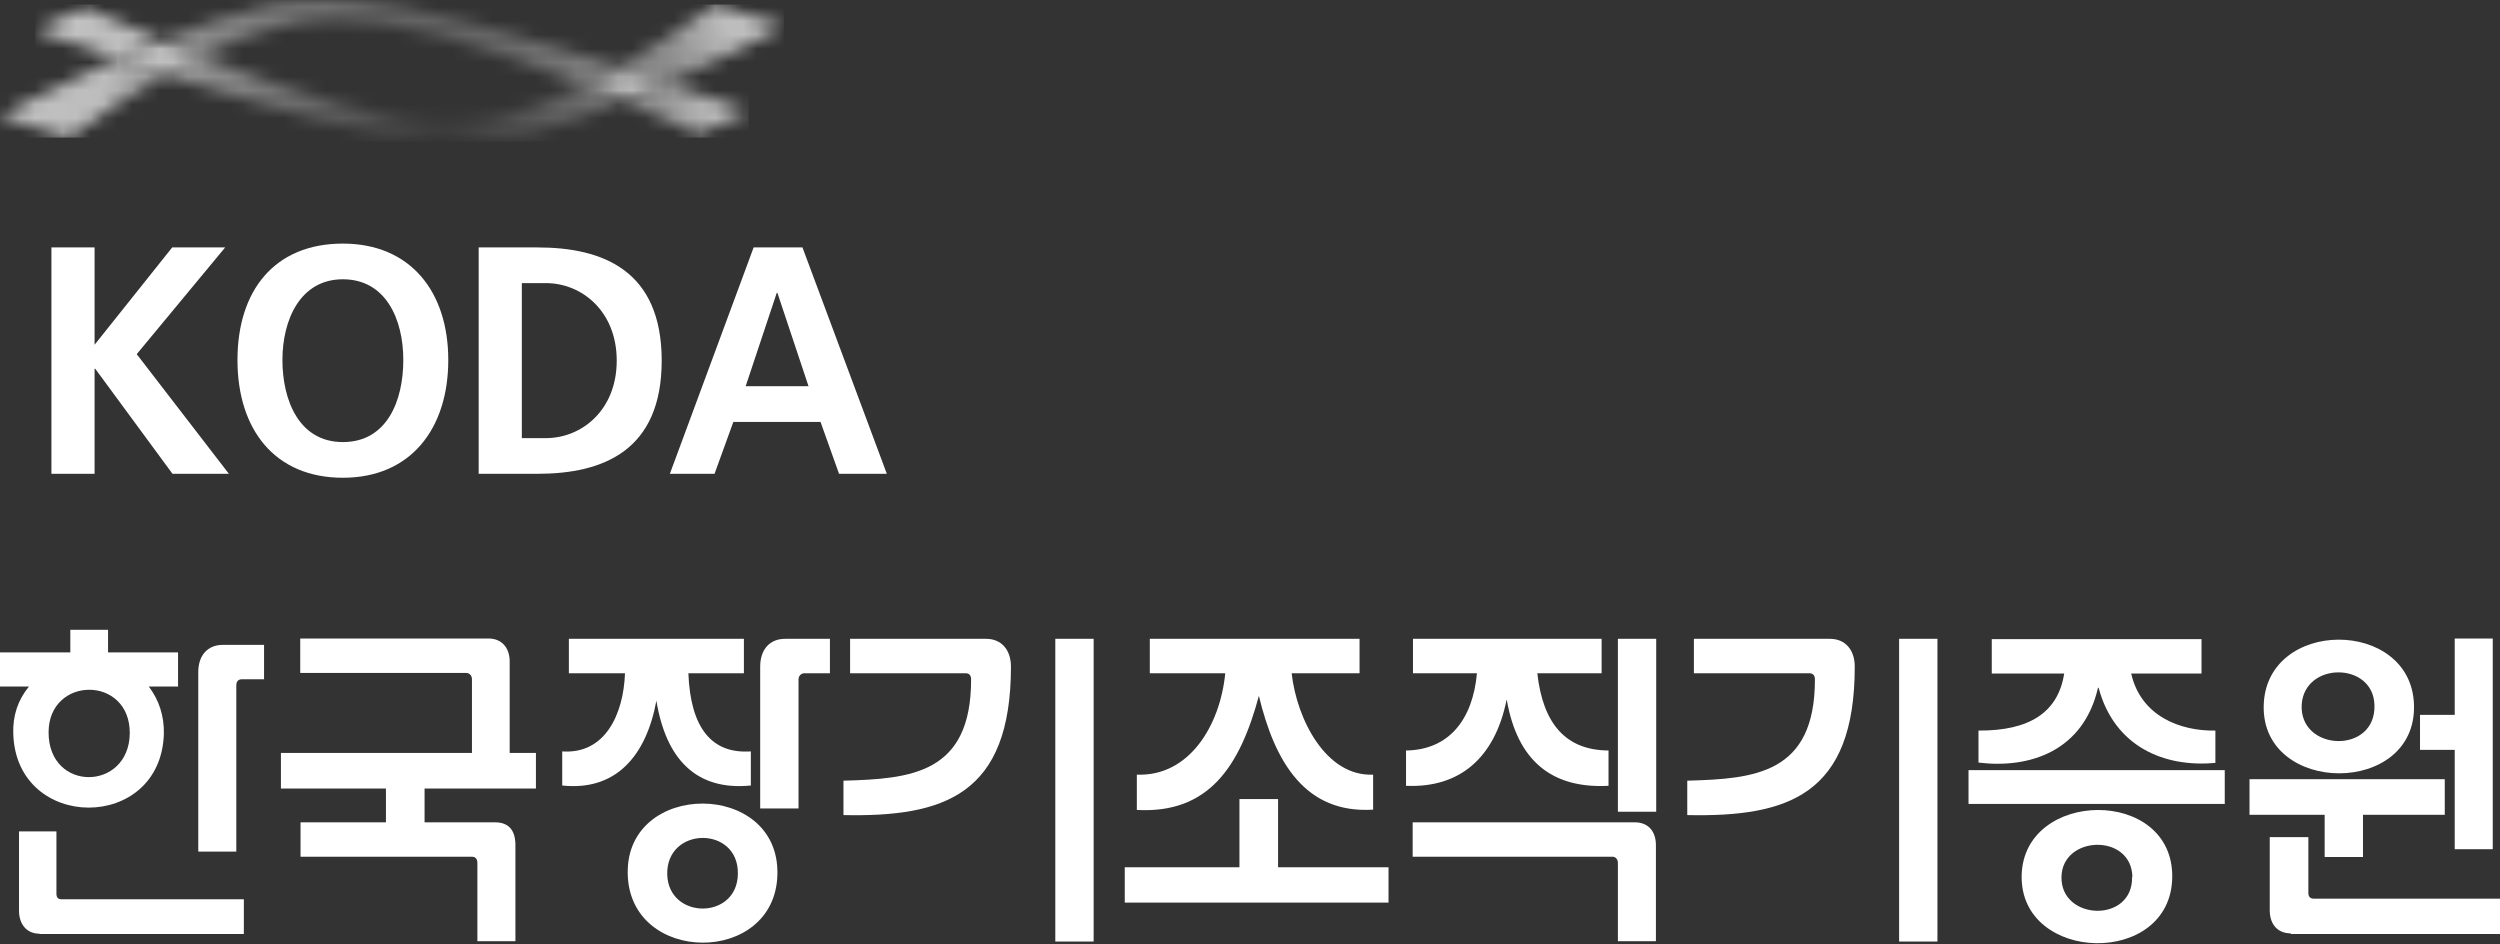 <svg width="180" height="68" viewBox="0 0 180 68" fill="none" xmlns="http://www.w3.org/2000/svg">
<rect x="0" y="0" width="180" height="68" fill="#333333" stroke="none"/>
<path d="M10.712 49.43C11.451 50.407 11.82 51.537 11.799 52.819C11.603 59.946 1.152 59.903 0.956 52.819C0.913 51.537 1.282 50.407 2.086 49.43H0V46.974H5.063V45.345H7.779V46.974H12.82V49.43H10.734H10.712ZM2.825 67.225C1.934 67.225 1.369 66.552 1.369 65.574V59.859H4.063V64.335C4.063 64.618 4.172 64.748 4.433 64.748H17.557V67.247H2.846L2.825 67.225ZM3.498 52.733C3.498 57.056 9.278 56.969 9.343 52.819C9.387 48.604 3.498 48.648 3.498 52.733ZM17.405 48.908C17.166 48.908 17.014 49.06 17.014 49.343V61.315H14.276V48.387C14.276 47.192 14.949 46.431 16.036 46.431H19.012V48.908H17.405Z" fill="white"/>
<path d="M30.569 56.774V59.207H35.632C36.61 59.207 37.11 59.751 37.11 60.859V67.768H34.372V62.141C34.372 61.858 34.242 61.684 33.981 61.684H21.639V59.207H27.788V56.774H20.227V54.21H33.981V48.908C33.981 48.647 33.807 48.452 33.568 48.452H21.617V45.975H35.198C36.088 45.975 36.697 46.605 36.697 47.626V54.21H38.587V56.774H30.526H30.569Z" fill="white"/>
<path d="M47.26 50.45C46.521 54.47 44.305 56.969 40.48 56.556V54.101C43.544 54.318 44.891 51.472 45 48.473H40.959V45.996H53.561V48.473H49.563C49.715 52.406 51.236 54.296 54.061 54.101V56.556C50.15 56.947 47.955 54.688 47.26 50.45ZM45.196 62.901C45.065 56.165 56.147 56.165 55.973 62.966C55.821 69.55 45.304 69.485 45.196 62.901ZM48.042 62.988C48.151 66.225 53.083 66.247 53.127 62.923C53.192 59.424 47.933 59.489 48.042 62.988ZM57.928 48.473C57.69 48.473 57.494 48.647 57.494 48.929V58.208H54.734V47.995C54.734 46.757 55.43 45.996 56.516 45.996H59.754V48.473H57.928Z" fill="white"/>
<path d="M60.729 58.686V56.209C65.596 56.078 69.92 55.709 69.92 48.929C69.92 48.625 69.79 48.473 69.507 48.473H61.207V45.996H71.006C72.093 45.996 72.788 46.778 72.788 47.995C72.788 57.252 67.964 58.838 60.707 58.686M75.982 45.996H78.742V67.79H75.982V45.996Z" fill="white"/>
<path d="M80.983 64.987V62.445H89.24V57.534H92.021V62.445H99.974V64.987H80.961H80.983ZM90.652 50.059C89.283 55.166 87.045 58.599 81.852 58.316V55.774C85.611 55.926 87.849 52.254 88.218 48.473H82.786V45.996H97.888V48.473H92.999C93.368 51.798 95.476 55.926 98.865 55.774V58.294C93.998 58.599 91.782 54.905 90.63 50.059" fill="white"/>
<path d="M108.47 50.407C107.623 54.579 105.08 56.752 101.234 56.578V54.036C104.342 53.992 106.036 51.798 106.341 48.473H101.734V45.996H115.315V48.473H110.686C111.099 52.167 112.772 54.014 115.814 54.036V56.578C111.708 56.795 109.252 54.753 108.492 50.407M116.488 67.768V62.14C116.488 61.88 116.336 61.684 116.097 61.684H101.712V59.207H117.705C118.639 59.207 119.226 59.816 119.226 60.858V67.768H116.466H116.488ZM116.488 45.996H119.247V58.447H116.488V45.996Z" fill="white"/>
<path d="M121.483 58.686V56.209C126.35 56.078 130.674 55.709 130.674 48.929C130.674 48.625 130.543 48.473 130.261 48.473H121.961V45.996H131.76C132.847 45.996 133.542 46.778 133.542 47.995C133.542 57.252 128.74 58.838 121.461 58.686M136.736 45.996H139.496V67.79H136.736V45.996Z" fill="white"/>
<path d="M141.734 55.449H160.182V57.882H141.734V55.449ZM151.056 49.517C150.013 54.058 146.167 55.362 142.451 54.906V52.602C146.145 52.624 148.188 51.277 148.622 48.496H143.407V46.019H158.509V48.496H153.446C154.141 51.559 156.966 52.646 159.508 52.602V54.927C155.815 55.275 152.229 53.754 151.099 49.517M145.559 63.054C145.667 56.796 156.51 56.644 156.401 63.184C156.293 69.659 145.45 69.355 145.559 63.054ZM153.533 63.141C153.468 59.968 148.47 60.142 148.427 63.141C148.362 66.291 153.576 66.487 153.511 63.141H153.533Z" fill="white"/>
<path d="M170.135 58.664V61.706H167.375V58.664H161.965V56.1H176.023V58.664H170.135ZM162.986 50.842C163.095 44.475 173.633 44.475 173.807 50.755C174.002 57.339 162.877 57.273 162.986 50.842ZM164.942 67.203C164.007 67.203 163.421 66.573 163.421 65.53V60.272H166.202V64.292C166.202 64.553 166.332 64.705 166.593 64.705H180V67.247H164.942V67.203ZM165.724 50.711C165.507 54.123 171.091 54.34 170.96 50.755C170.874 47.648 165.941 47.626 165.724 50.711ZM176.74 61.141V53.992H174.241V51.472H176.74V45.975H179.478V61.141H176.74Z" fill="white"/>
<path d="M3.703 17.815H6.81V24.822L12.398 17.815H16.211L9.844 25.499L16.48 34.114H12.42L6.854 26.547H6.81V34.114H3.703V17.815Z" fill="white"/>
<path d="M24.687 17.539C29.547 17.539 32.276 20.995 32.276 25.921C32.276 30.847 29.591 34.398 24.687 34.398C19.782 34.398 17.098 30.92 17.098 25.921C17.098 20.922 19.761 17.539 24.687 17.539ZM24.687 31.829C27.859 31.829 29.038 28.868 29.038 25.921C29.038 22.974 27.772 20.108 24.687 20.108C21.602 20.108 20.335 23.047 20.335 25.921C20.335 28.795 21.514 31.829 24.687 31.829Z" fill="white"/>
<path d="M34.465 17.815H38.7C43.444 17.815 47.642 19.496 47.642 25.965C47.642 32.433 43.451 34.114 38.7 34.114H34.465V17.815ZM37.572 31.545H39.303C41.901 31.545 44.404 29.515 44.404 25.965C44.404 22.414 41.894 20.384 39.303 20.384H37.572V31.545Z" fill="white"/>
<path d="M54.27 17.815H57.777L63.852 34.114H60.411L59.079 30.381H52.8L51.447 34.114H48.23L54.262 17.815H54.27ZM55.972 21.082H55.928L53.688 27.805H58.213L55.972 21.082Z" fill="white"/>
<mask id="mask0_753_113370" style="mask-type:luminance" maskUnits="userSpaceOnUse" x="0" y="0" width="54" height="10">
<path d="M45.844 6.92C45.519 7.056 45.187 7.187 44.855 7.323C46.532 8.01 48.327 8.774 50.258 9.622L53.902 8.034C53.902 8.034 51.526 7.157 48.042 5.978C47.331 6.292 46.597 6.606 45.844 6.92ZM7.897 4.479C3.418 6.487 0 8.371 0 8.371L4.959 9.906C7.418 8.146 9.616 6.736 11.588 5.611C11.725 5.534 11.861 5.457 11.991 5.385C10.741 4.977 9.556 4.586 8.478 4.224C8.283 4.307 8.093 4.396 7.897 4.479ZM19.184 0.415C16.773 0.989 14.16 1.89 11.66 2.885C12.667 3.3 13.633 3.685 14.557 4.046C16.695 3.016 18.503 2.37 20.025 1.991C21.038 1.671 22.454 1.469 24.095 1.457C24.137 1.457 24.172 1.457 24.214 1.457C25.387 1.457 26.524 1.558 27.543 1.73C27.792 1.766 28.053 1.813 28.325 1.86C30.417 2.245 33.201 2.992 36.916 4.283C37.894 4.621 38.936 5 40.05 5.421C40.666 5.652 41.3 5.895 41.958 6.156C42.207 6.037 42.456 5.913 42.71 5.782C43.291 5.486 43.895 5.166 44.517 4.817C43.949 4.633 43.362 4.443 42.764 4.254C41.567 3.875 40.329 3.49 39.073 3.116C35.672 2.103 32.165 1.161 29.096 0.527C27.022 0.136 25.18 0 23.621 0C21.678 0 20.167 0.213 19.184 0.409" fill="white"/>
</mask>
<g mask="url(#mask0_753_113370)">
<path d="M53.902 0.006H0V9.906H53.902V0.006Z" fill="url(#paint0_radial_753_113370)"/>
</g>
<mask id="mask1_753_113370" style="mask-type:luminance" maskUnits="userSpaceOnUse" x="2" y="0" width="55" height="11">
<path d="M13.75 4.444C13.188 4.728 12.601 5.042 11.991 5.386C12.536 5.564 13.099 5.741 13.667 5.925C14.864 6.304 16.102 6.683 17.358 7.056C21.132 8.176 25.037 9.225 28.319 9.841C29.403 10.019 30.967 10.197 32.78 10.197C34.409 10.197 36.24 10.048 38.089 9.61C40.287 9.035 42.615 8.212 44.855 7.323C43.841 6.908 42.876 6.517 41.957 6.156C39.682 7.258 37.786 7.921 36.199 8.295C35.968 8.348 35.748 8.395 35.529 8.437C34.629 8.627 33.544 8.739 32.33 8.745H32.206C30.606 8.745 29.077 8.567 27.827 8.265C25.771 7.862 23.07 7.128 19.521 5.895C18.543 5.558 17.501 5.178 16.387 4.758C15.794 4.533 15.184 4.296 14.55 4.053C14.29 4.177 14.017 4.313 13.745 4.45M2.535 2.145C2.535 2.145 4.946 3.034 8.478 4.225C9.171 3.916 9.888 3.614 10.616 3.312C10.96 3.17 11.309 3.028 11.659 2.892C9.965 2.198 8.14 1.422 6.179 0.563L2.535 2.151V2.145ZM44.872 4.616C44.754 4.681 44.635 4.746 44.523 4.817C45.779 5.226 46.964 5.617 48.042 5.984C48.22 5.907 48.391 5.83 48.563 5.753C52.87 3.828 56.2 2.009 56.449 1.872V1.861L51.508 0.326C49.049 2.086 46.845 3.496 44.872 4.621" fill="white"/>
</mask>
<g mask="url(#mask1_753_113370)">
<path d="M56.443 0.326H2.535V10.203H56.443V0.326Z" fill="url(#paint1_radial_753_113370)"/>
</g>
<mask id="mask2_753_113370" style="mask-type:luminance" maskUnits="userSpaceOnUse" x="8" y="2" width="41" height="6">
<path d="M42.709 5.783C42.454 5.913 42.199 6.038 41.956 6.156C42.881 6.518 43.846 6.909 44.853 7.323C45.185 7.193 45.517 7.057 45.843 6.92C46.595 6.612 47.33 6.292 48.041 5.978C46.963 5.611 45.778 5.22 44.522 4.811C43.894 5.161 43.289 5.481 42.715 5.777M10.615 3.312C9.887 3.614 9.17 3.923 8.477 4.225C9.555 4.592 10.74 4.983 11.99 5.386C12.6 5.042 13.181 4.728 13.749 4.444C14.022 4.308 14.289 4.171 14.555 4.047C13.631 3.686 12.671 3.3 11.658 2.886C11.309 3.022 10.959 3.164 10.615 3.306" fill="white"/>
</mask>
<g mask="url(#mask2_753_113370)">
<mask id="mask3_753_113370" style="mask-type:luminance" maskUnits="userSpaceOnUse" x="8" y="2" width="41" height="6">
<path d="M48.206 2.72H8.363V7.465H48.206V2.72Z" fill="white"/>
</mask>
<g mask="url(#mask3_753_113370)">
<rect width="40.311" height="4.799" transform="matrix(1 0 0 -1 8.363 7.46)" fill="url(#paint2_radial_753_113370)"/>
</g>
</g>
<defs>
<radialGradient id="paint0_radial_753_113370" cx="0" cy="0" r="1" gradientUnits="userSpaceOnUse" gradientTransform="translate(29.293 10.938) scale(39.489 39.588)">
<stop stop-color="white" stop-opacity="0"/>
<stop offset="0.08" stop-color="white" stop-opacity="0.08"/>
<stop offset="0.17" stop-color="white" stop-opacity="0.17"/>
<stop offset="0.26" stop-color="white" stop-opacity="0.26"/>
<stop offset="0.36" stop-color="white" stop-opacity="0.36"/>
<stop offset="0.46" stop-color="white" stop-opacity="0.46"/>
<stop offset="0.57" stop-color="white" stop-opacity="0.68"/>
<stop offset="0.69" stop-color="white" stop-opacity="0.69"/>
<stop offset="0.82" stop-color="white" stop-opacity="0.82"/>
<stop offset="1" stop-color="white"/>
</radialGradient>
<radialGradient id="paint1_radial_753_113370" cx="0" cy="0" r="1" gradientUnits="userSpaceOnUse" gradientTransform="translate(31.831 11.232) scale(39.493 39.493)">
<stop stop-color="white" stop-opacity="0"/>
<stop offset="0.08" stop-color="white" stop-opacity="0.08"/>
<stop offset="0.17" stop-color="white" stop-opacity="0.17"/>
<stop offset="0.26" stop-color="white" stop-opacity="0.26"/>
<stop offset="0.36" stop-color="white" stop-opacity="0.36"/>
<stop offset="0.46" stop-color="white" stop-opacity="0.46"/>
<stop offset="0.57" stop-color="white" stop-opacity="0.68"/>
<stop offset="0.69" stop-color="white" stop-opacity="0.69"/>
<stop offset="0.82" stop-color="white" stop-opacity="0.82"/>
<stop offset="1" stop-color="white"/>
</radialGradient>
<radialGradient id="paint2_radial_753_113370" cx="0" cy="0" r="1" gradientUnits="userSpaceOnUse" gradientTransform="translate(21.907 5.299) scale(29.532 19.19)">
<stop stop-color="white" stop-opacity="0"/>
<stop offset="0.08" stop-color="white" stop-opacity="0.08"/>
<stop offset="0.17" stop-color="white" stop-opacity="0.17"/>
<stop offset="0.26" stop-color="white" stop-opacity="0.26"/>
<stop offset="0.36" stop-color="white" stop-opacity="0.36"/>
<stop offset="0.46" stop-color="white" stop-opacity="0.46"/>
<stop offset="0.57" stop-color="white" stop-opacity="0.68"/>
<stop offset="0.69" stop-color="white" stop-opacity="0.69"/>
<stop offset="0.82" stop-color="white" stop-opacity="0.82"/>
<stop offset="1" stop-color="white"/>
</radialGradient>
</defs>
</svg>

